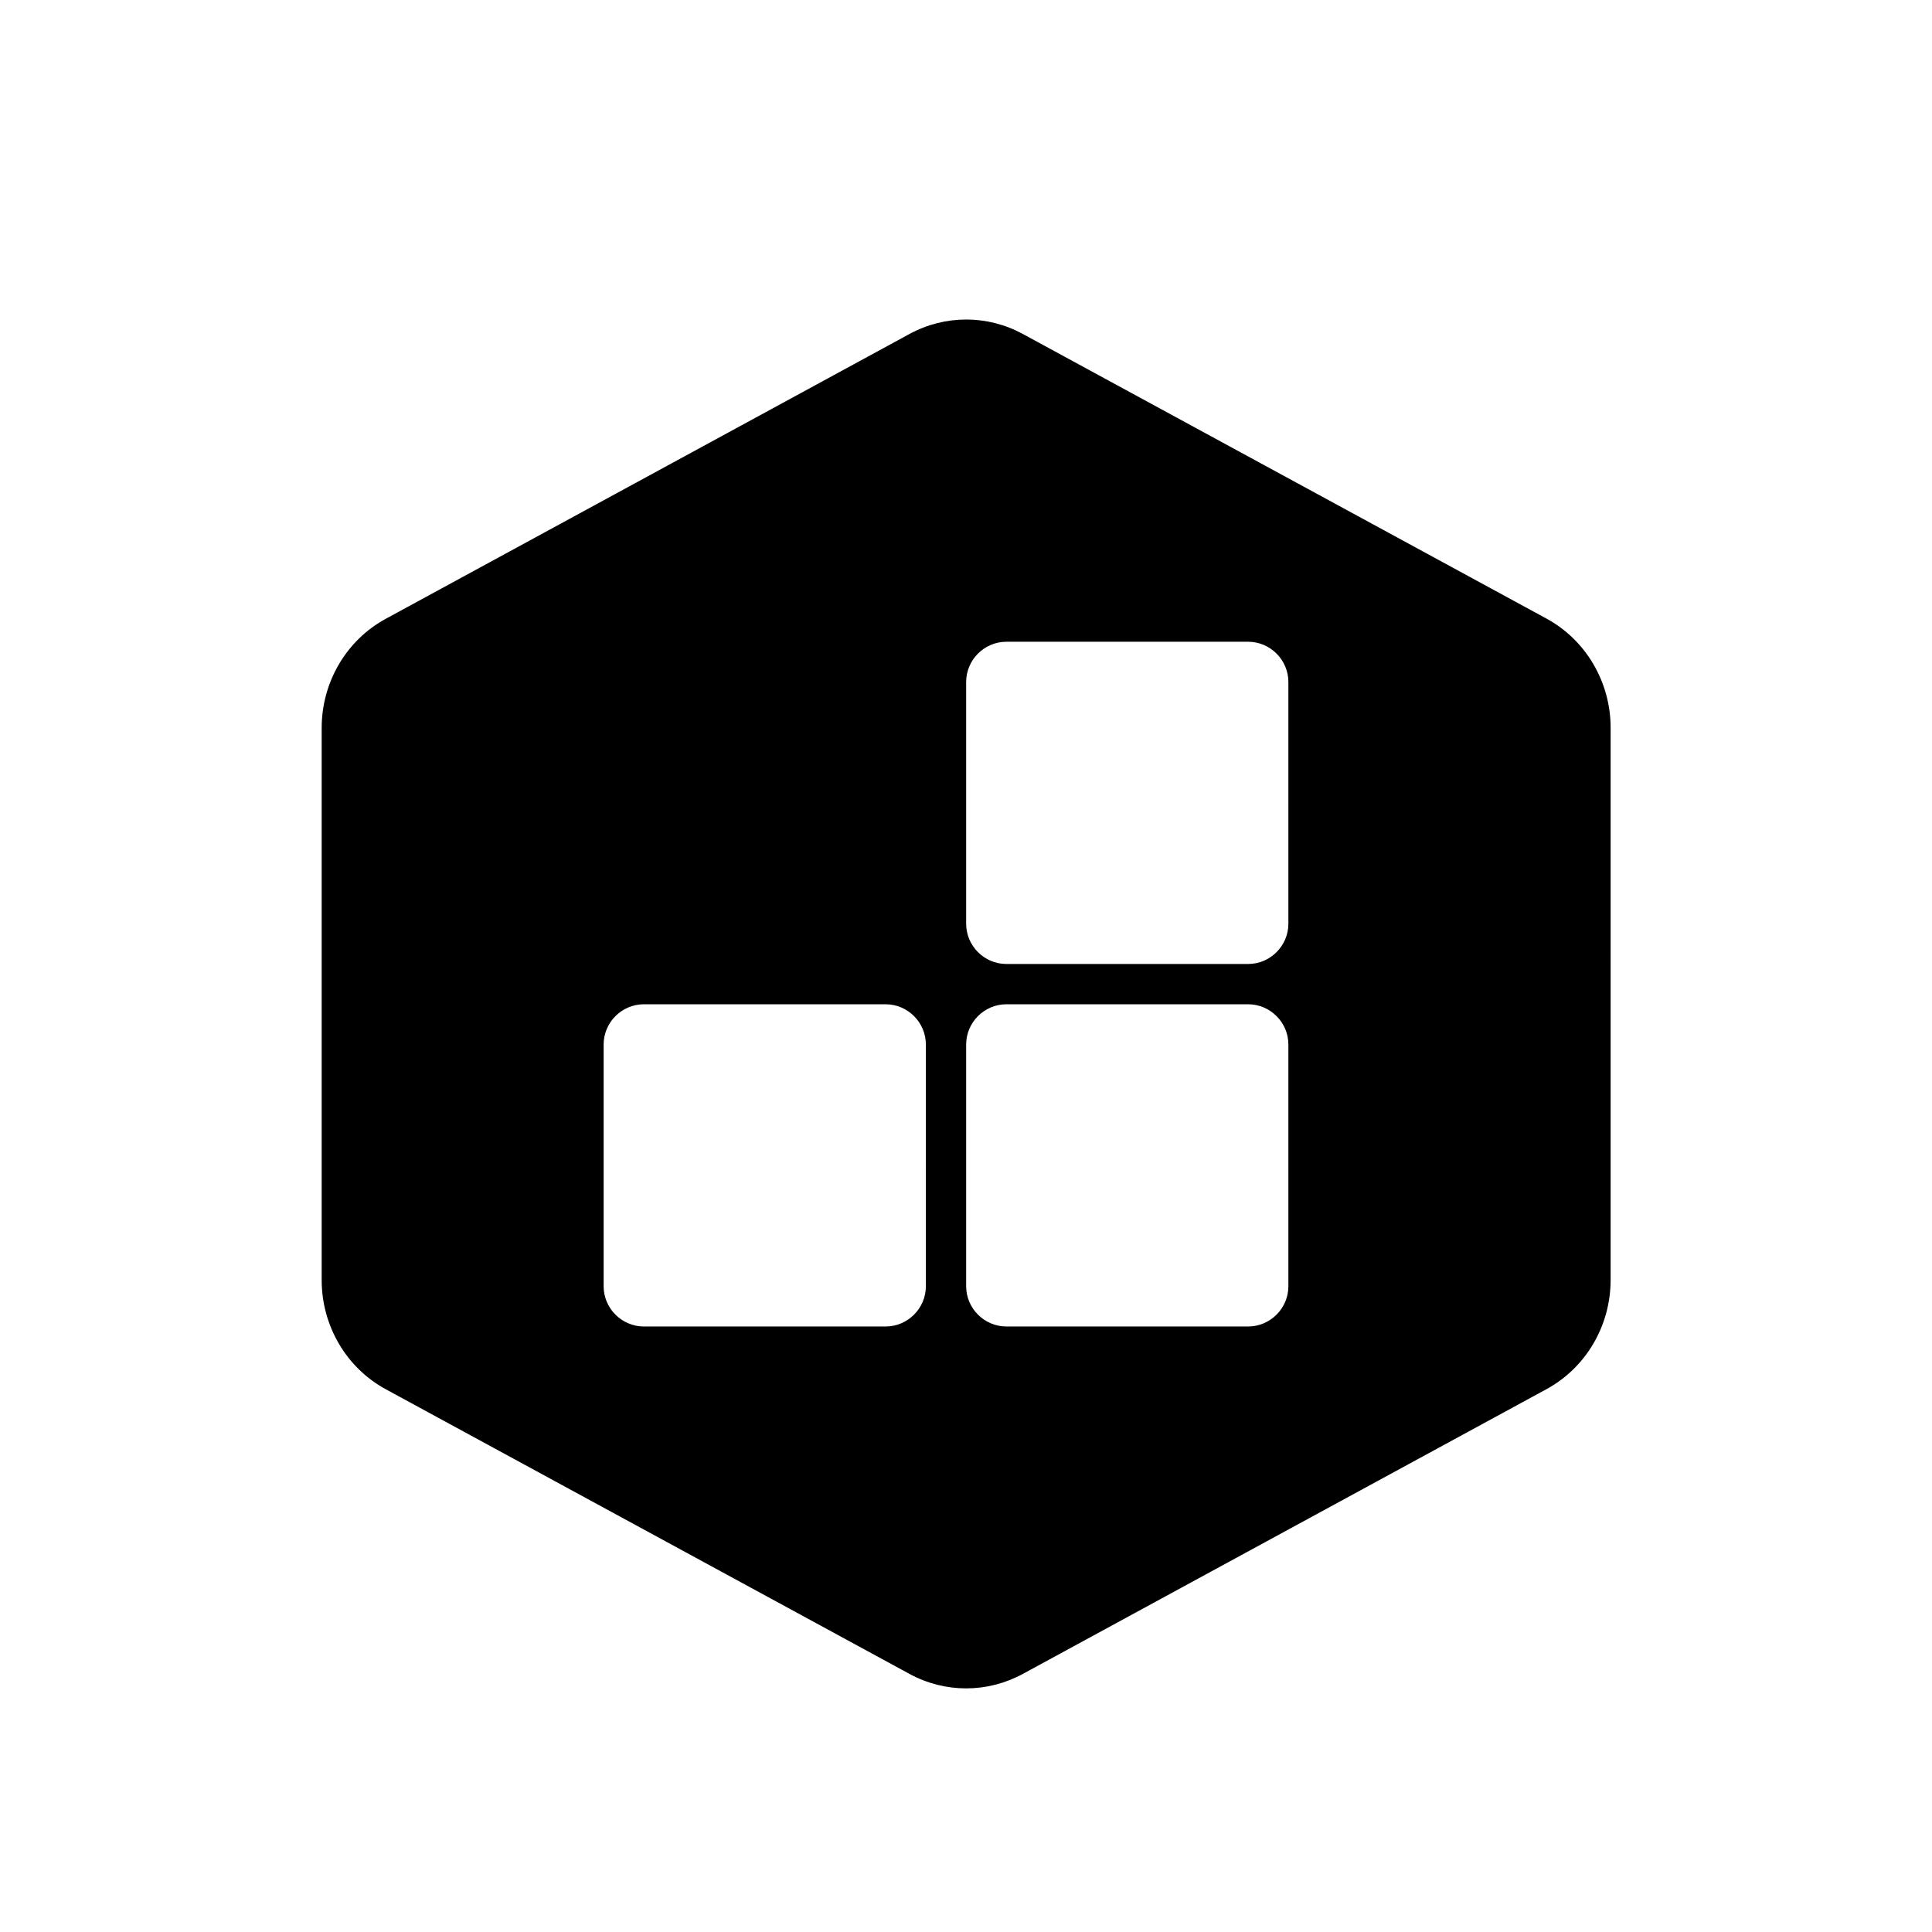 <?xml version="1.0" standalone="no"?><!DOCTYPE svg PUBLIC "-//W3C//DTD SVG 1.1//EN" "http://www.w3.org/Graphics/SVG/1.1/DTD/svg11.dtd"><svg t="1552287905624" class="icon" style="" viewBox="0 0 1024 1024" version="1.1" xmlns="http://www.w3.org/2000/svg" p-id="2687" xmlns:xlink="http://www.w3.org/1999/xlink" width="200" height="200"><defs><style type="text/css"></style></defs><path d="M819.659 327.861 542.142 177.023c-9.402-5.107-19.722-7.673-30.042-7.673-10.341 0-20.682 2.564-30.064 7.673L204.477 327.966c-20.911 11.341-33.983 33.607-33.983 57.875l0 292.607c0 24.268 13.072 46.535 34.004 57.897l277.538 150.858c9.382 5.108 19.722 7.673 30.042 7.673 10.341 0 20.64-2.564 30.064-7.673l277.538-150.921c20.912-11.382 33.984-33.627 33.984-57.895L853.664 385.757C853.664 361.511 840.591 339.244 819.659 327.861zM490.729 681.722c0 11.738-9.611 21.347-21.348 21.347L341.285 703.07c-11.737 0-21.348-9.61-21.348-21.347L319.937 553.629c0-11.738 9.611-21.349 21.348-21.349l128.095 0c11.738 0 21.348 9.612 21.348 21.349L490.729 681.722zM682.87 681.722c0 11.738-9.611 21.347-21.348 21.347L533.426 703.07c-11.737 0-21.348-9.61-21.348-21.347L512.078 553.629c0-11.738 9.612-21.349 21.348-21.349l128.095 0c11.738 0 21.348 9.612 21.348 21.349L682.87 681.722zM682.87 489.582c0 11.737-9.611 21.348-21.348 21.348L533.426 510.931c-11.737 0-21.348-9.612-21.348-21.348L512.078 361.49c0-11.737 9.612-21.348 21.348-21.348l128.095 0c11.738 0 21.348 9.611 21.348 21.348L682.87 489.582z" p-id="2688"></path></svg>